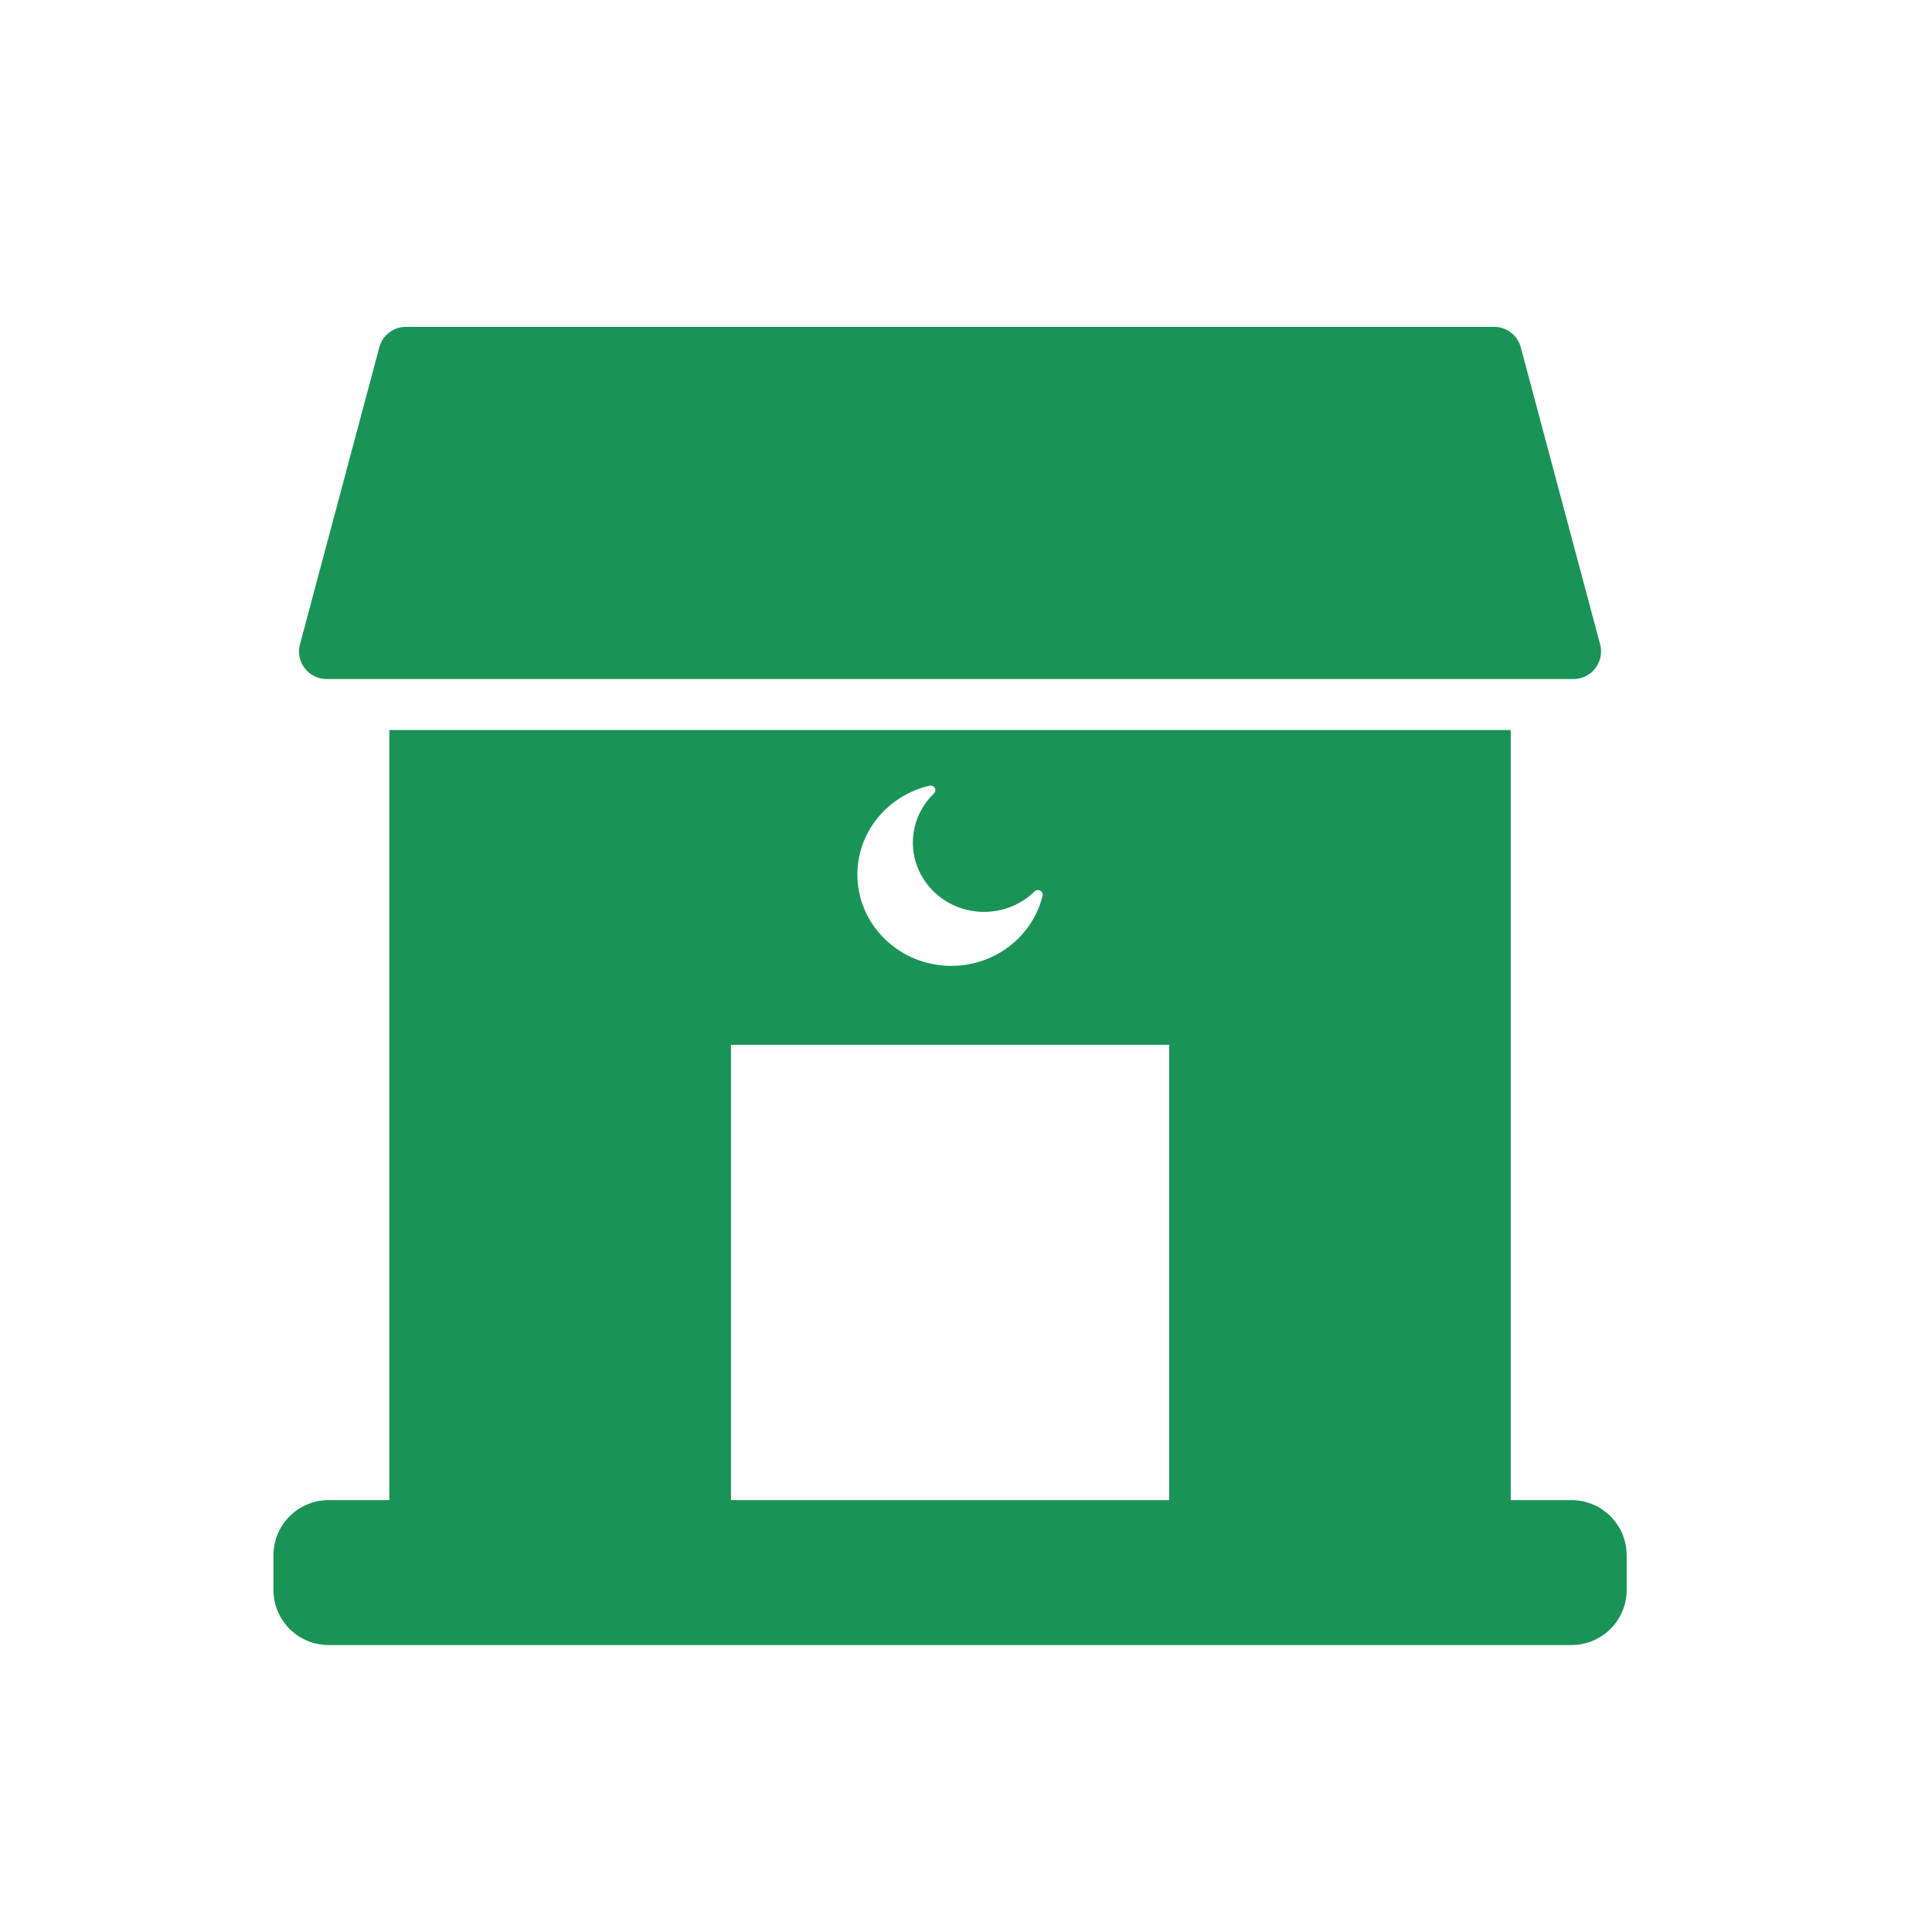 <?xml version="1.0" encoding="UTF-8"?>
<svg width="70px" height="70px" viewBox="0 0 70 70" version="1.1" xmlns="http://www.w3.org/2000/svg" xmlns:xlink="http://www.w3.org/1999/xlink">
    <!-- Generator: Sketch 48.1 (47250) - http://www.bohemiancoding.com/sketch -->
    <title>Health Center</title>
    <desc>Created with Sketch.</desc>
    <defs></defs>
    <g id="Symbols" stroke="none" stroke-width="1" fill="none" fill-rule="evenodd">
        <g id="Health-Center" fill="#1A9456" fill-rule="nonzero">
            <path d="M14.107,54.352 L14.107,26.45 L54.737,26.45 L54.737,54.352 L56.937,54.352 C58.041,54.352 58.937,55.248 58.937,56.352 L58.937,57.604 C58.937,58.709 58.041,59.604 56.937,59.604 L11.907,59.604 C10.803,59.604 9.907,58.709 9.907,57.604 L9.907,56.352 C9.907,55.248 10.803,54.352 11.907,54.352 L14.107,54.352 Z M26.484,54.352 L42.36,54.352 L42.36,37.855 L26.484,37.855 L26.484,54.352 Z M54.135,11.842 C54.588,11.842 54.984,12.146 55.101,12.584 L57.975,23.345 C57.998,23.429 58.009,23.516 58.009,23.603 C58.009,24.155 57.561,24.603 57.009,24.603 L11.835,24.603 C11.748,24.603 11.661,24.591 11.577,24.569 C11.043,24.426 10.726,23.878 10.869,23.345 L13.743,12.584 C13.86,12.146 14.256,11.842 14.709,11.842 L54.135,11.842 Z M36.871,34.026 C37.333,33.577 37.633,33.031 37.774,32.456 C37.814,32.291 37.606,32.18 37.483,32.3 C36.453,33.303 34.776,33.284 33.775,32.246 C32.831,31.268 32.843,29.749 33.802,28.785 C33.814,28.773 33.826,28.761 33.838,28.749 C33.961,28.63 33.846,28.428 33.677,28.467 C33.091,28.603 32.535,28.891 32.076,29.333 C30.734,30.626 30.726,32.722 32.06,34.023 C33.387,35.319 35.542,35.32 36.871,34.026 Z" id="Combined-Shape"></path>
        </g>
    </g>
</svg>